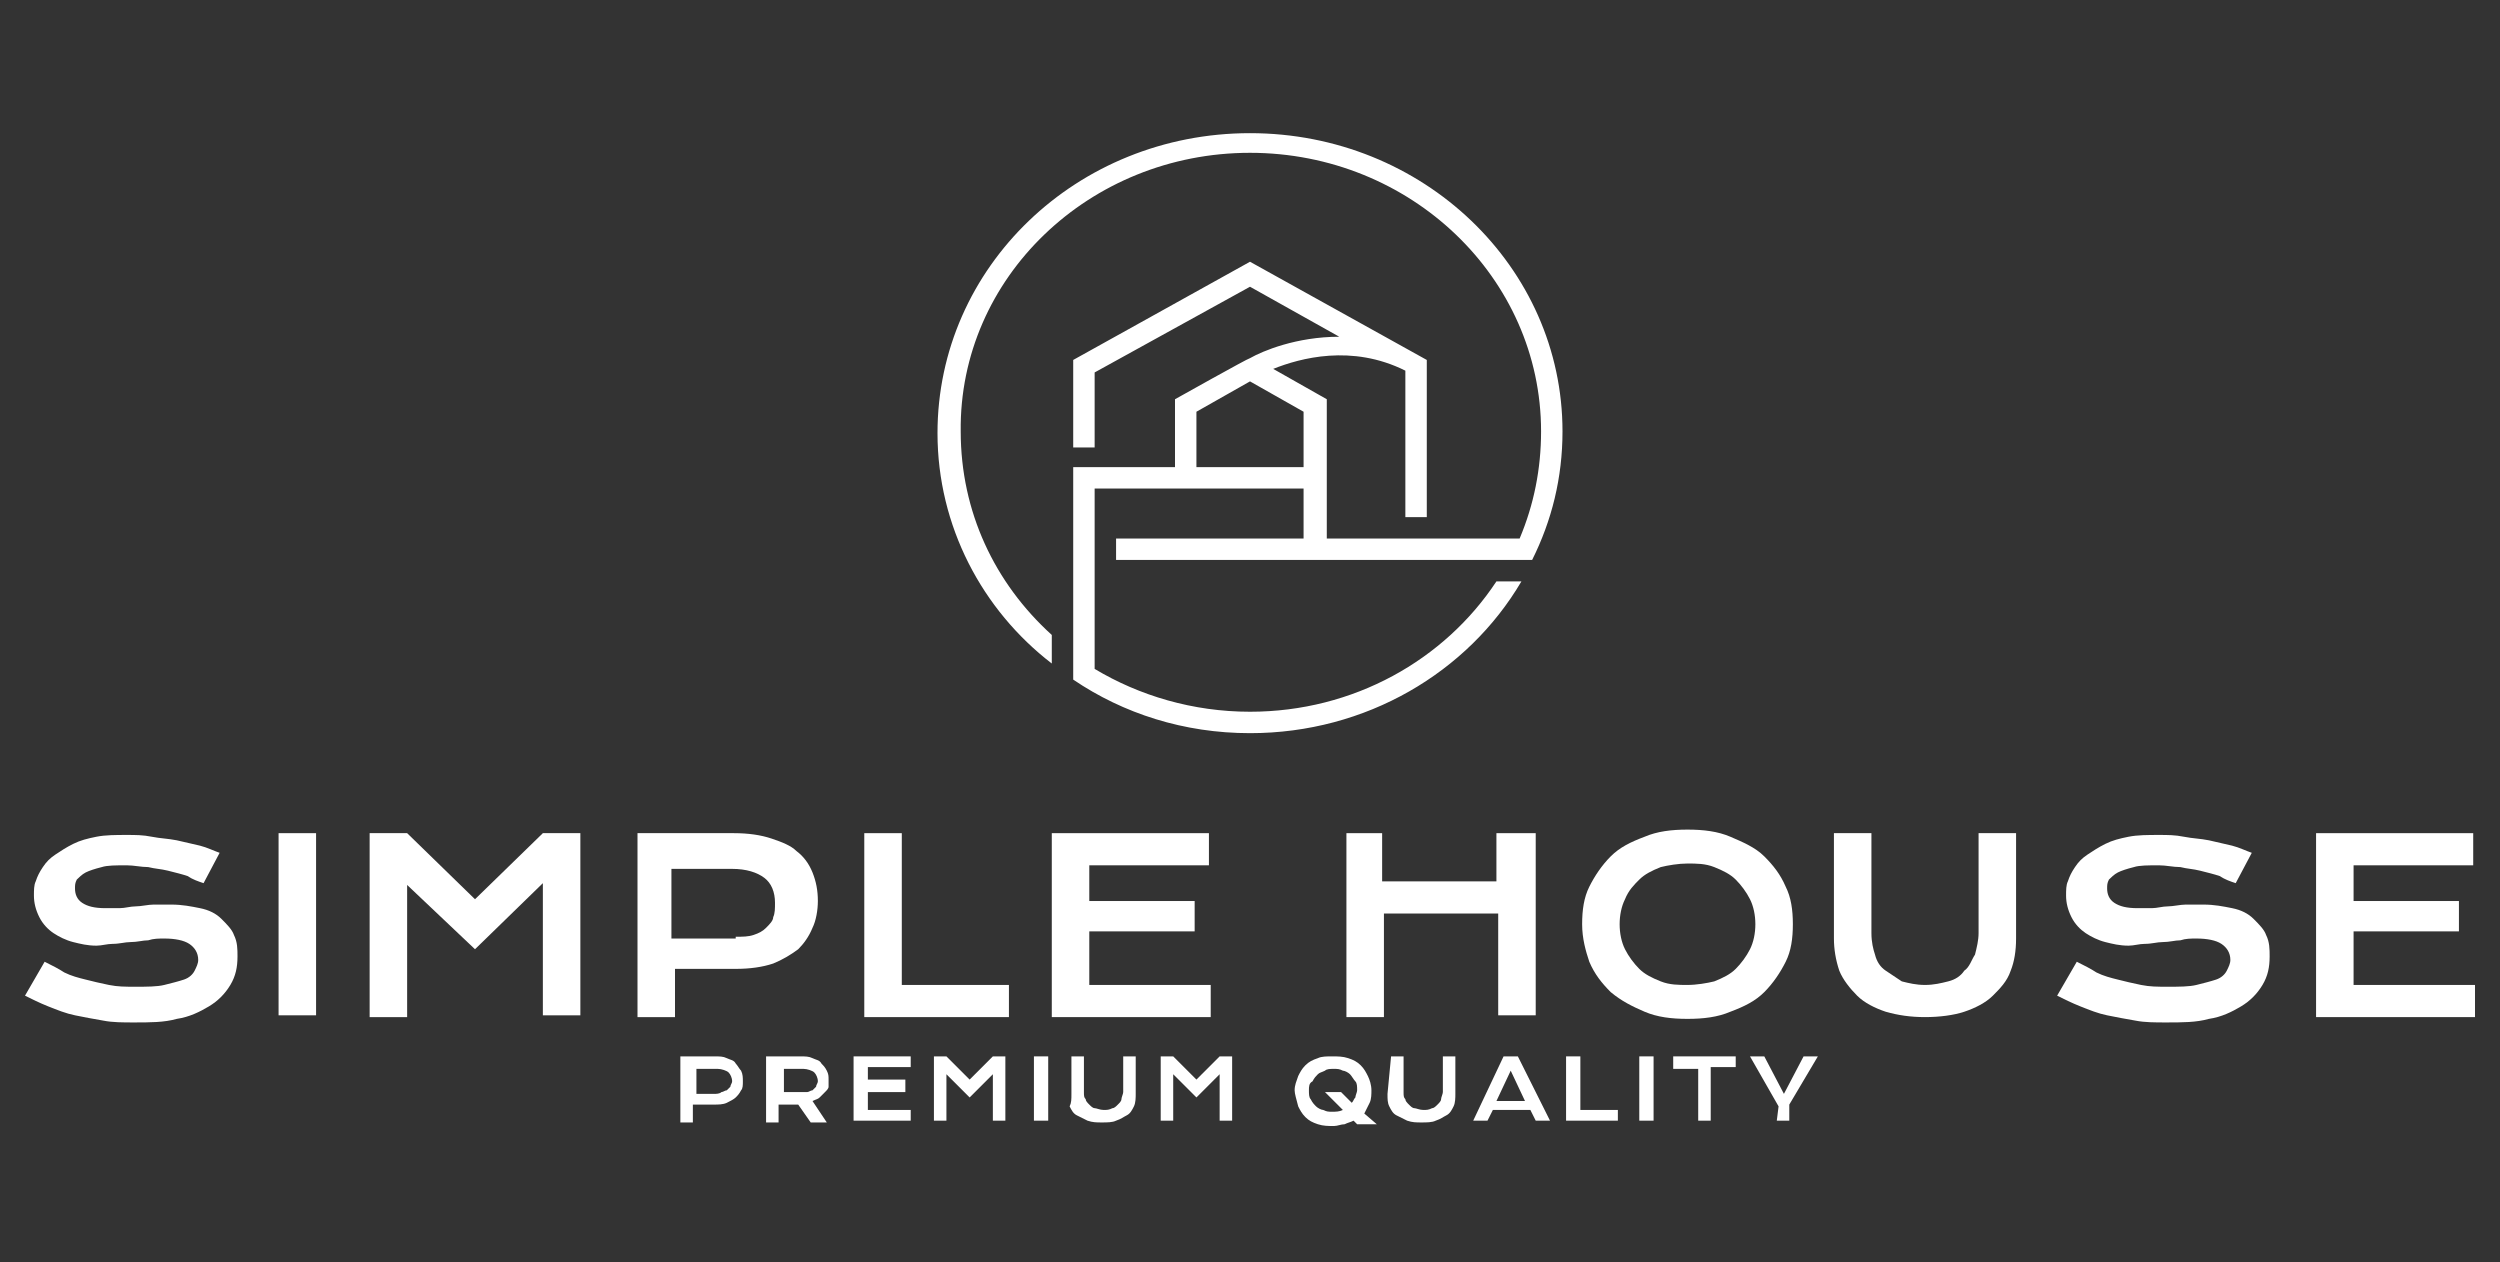 <svg width="200" height="101" viewBox="0 0 200 101" fill="none" xmlns="http://www.w3.org/2000/svg">
<rect x="0" y="0" width="200" height="101" fill="#333333" stroke="none"/>
<g clip-path="url(#clip0_110_762)">
<g clip-path="url(#clip1_110_762)">
<path d="M100 10.653C86.143 10.653 75 21.368 75 34.653C75 42.082 78.571 48.796 84.143 53.082V50.796C79.571 46.653 76.857 40.939 76.857 34.511C76.714 22.225 87.143 12.225 100 12.225C112.857 12.225 123.286 22.225 123.286 34.511C123.286 37.511 122.714 40.368 121.571 43.082H106.143V31.939L101.857 29.511C104 28.653 108.143 27.511 112.429 29.653V41.368H114.143V28.796L100 20.939L85.857 28.796V35.796H87.571V29.796L100 22.939L107.143 26.939C103.714 26.939 101 28.082 100 28.653C99.857 28.653 94 31.939 94 31.939V37.368H85.857V54.368C89.857 57.082 94.714 58.653 100 58.653C109.286 58.653 117.429 53.796 121.714 46.511H119.714C115.571 52.796 108.286 56.939 100 56.939C95.429 56.939 91.143 55.653 87.571 53.511V39.082H104.286V43.082H89.286V44.796H122.571C124.143 41.653 125 38.225 125 34.511C125 21.368 113.857 10.653 100 10.653ZM104.286 37.368H95.714V32.939L100 30.511L104.286 32.939V37.368Z" fill="white"/>
<path d="M3.571 76.939C4.143 77.225 4.714 77.51 5.143 77.796C5.714 78.082 6.286 78.225 6.857 78.367C7.429 78.51 8 78.653 8.714 78.796C9.429 78.939 10 78.939 10.857 78.939C11.714 78.939 12.571 78.939 13.143 78.796C13.714 78.653 14.286 78.51 14.714 78.367C15.143 78.225 15.429 77.939 15.571 77.653C15.714 77.367 15.857 77.082 15.857 76.796C15.857 76.225 15.571 75.796 15.143 75.51C14.714 75.225 14 75.082 13.143 75.082C12.714 75.082 12.286 75.082 11.857 75.225C11.429 75.225 11 75.367 10.429 75.367C10 75.367 9.571 75.51 9 75.51C8.571 75.51 8.143 75.653 7.714 75.653C7 75.653 6.429 75.51 5.857 75.367C5.286 75.225 4.714 74.939 4.286 74.653C3.857 74.367 3.429 73.939 3.143 73.367C2.857 72.796 2.714 72.225 2.714 71.653C2.714 71.225 2.714 70.796 2.857 70.51C3 70.082 3.143 69.796 3.429 69.367C3.714 68.939 4 68.653 4.429 68.367C4.857 68.082 5.286 67.796 5.857 67.51C6.429 67.225 7 67.082 7.714 66.939C8.429 66.796 9.286 66.796 10.143 66.796C10.857 66.796 11.429 66.796 12.143 66.939C12.857 67.082 13.429 67.082 14.143 67.225C14.714 67.367 15.429 67.51 16 67.653C16.571 67.796 17.143 68.082 17.571 68.225L16.286 70.653C15.857 70.51 15.429 70.367 15 70.082C14.571 69.939 14 69.796 13.429 69.653C12.857 69.51 12.429 69.51 11.857 69.367C11.286 69.367 10.714 69.225 10.143 69.225C9.286 69.225 8.571 69.225 8.143 69.367C7.571 69.51 7.143 69.653 6.857 69.796C6.571 69.939 6.286 70.225 6.143 70.367C6 70.653 6 70.796 6 71.082C6 71.51 6.143 71.939 6.571 72.225C7 72.51 7.571 72.653 8.429 72.653C8.714 72.653 9.143 72.653 9.571 72.653C10 72.653 10.429 72.51 10.857 72.51C11.286 72.51 11.857 72.367 12.286 72.367C12.714 72.367 13.286 72.367 13.714 72.367C14.571 72.367 15.286 72.51 16 72.653C16.714 72.796 17.286 73.082 17.714 73.51C18.143 73.939 18.571 74.367 18.714 74.796C19 75.367 19 75.939 19 76.51C19 77.367 18.857 78.082 18.429 78.796C18 79.51 17.429 80.082 16.714 80.51C16 80.939 15.143 81.367 14.143 81.51C13.143 81.796 12 81.796 10.714 81.796C9.857 81.796 9 81.796 8.286 81.653C7.429 81.51 6.714 81.367 6 81.225C5.286 81.082 4.571 80.796 3.857 80.51C3.143 80.225 2.571 79.939 2 79.653L3.571 76.939Z" fill="white"/>
<path d="M22.286 66.653H25.286V81.225H22.286V66.653Z" fill="white"/>
<path d="M29.571 66.653H32.571L38 71.939L43.429 66.653H46.429V81.225H43.429V70.653L38 75.939L32.571 70.796V81.368H29.571V66.653Z" fill="white"/>
<path d="M51 66.653H58.714C59.857 66.653 60.857 66.796 61.714 67.082C62.571 67.368 63.286 67.653 63.714 68.082C64.286 68.51 64.714 69.082 65 69.796C65.286 70.51 65.429 71.225 65.429 72.082C65.429 72.796 65.286 73.653 65 74.225C64.714 74.939 64.286 75.51 63.857 75.939C63.286 76.368 62.571 76.796 61.857 77.082C61 77.368 60 77.51 58.857 77.51H54V81.368H51V66.653ZM58.857 74.939C59.429 74.939 59.857 74.939 60.286 74.796C60.714 74.653 61 74.51 61.286 74.225C61.571 73.939 61.857 73.653 61.857 73.368C62 73.082 62 72.653 62 72.225C62 71.368 61.714 70.653 61.143 70.225C60.571 69.796 59.714 69.51 58.571 69.51H53.714V75.082H58.857V74.939Z" fill="white"/>
<path d="M69.143 66.653H72.143V78.796H80.714V81.368H69.143V66.653Z" fill="white"/>
<path d="M84.143 66.653H96.714V69.225H87.143V72.082H95.572V74.51H87.143V78.796H96.857V81.368H84.143V66.653Z" fill="white"/>
<path d="M107.571 66.653H110.571V70.51H119.714V66.653H122.857V81.225H119.857V73.082H110.714V81.368H107.714V66.653H107.571Z" fill="white"/>
<path d="M126.571 73.939C126.571 72.796 126.714 71.796 127.143 70.939C127.571 70.082 128.143 69.225 128.857 68.51C129.571 67.796 130.429 67.368 131.571 66.939C132.571 66.51 133.714 66.368 135 66.368C136.286 66.368 137.429 66.51 138.429 66.939C139.429 67.368 140.429 67.796 141.143 68.51C141.857 69.225 142.429 69.939 142.857 70.939C143.286 71.796 143.429 72.796 143.429 73.939C143.429 75.082 143.286 76.082 142.857 76.939C142.429 77.796 141.857 78.653 141.143 79.368C140.429 80.082 139.571 80.51 138.429 80.939C137.429 81.368 136.286 81.51 135 81.51C133.714 81.51 132.571 81.368 131.571 80.939C130.571 80.51 129.714 80.082 128.857 79.368C128.143 78.653 127.571 77.939 127.143 76.939C126.857 76.082 126.571 75.082 126.571 73.939ZM129.571 73.939C129.571 74.653 129.714 75.368 130 75.939C130.286 76.51 130.714 77.082 131.143 77.51C131.571 77.939 132.143 78.225 132.857 78.51C133.571 78.796 134.286 78.796 135 78.796C135.714 78.796 136.571 78.653 137.143 78.51C137.857 78.225 138.429 77.939 138.857 77.51C139.286 77.082 139.714 76.51 140 75.939C140.286 75.368 140.429 74.653 140.429 73.939C140.429 73.225 140.286 72.51 140 71.939C139.714 71.368 139.286 70.796 138.857 70.368C138.429 69.939 137.857 69.653 137.143 69.368C136.429 69.082 135.714 69.082 135 69.082C134.286 69.082 133.429 69.225 132.857 69.368C132.143 69.653 131.571 69.939 131.143 70.368C130.714 70.796 130.286 71.225 130 71.939C129.714 72.51 129.571 73.225 129.571 73.939Z" fill="white"/>
<path d="M146.714 66.653H149.714V74.653C149.714 75.368 149.857 75.939 150 76.368C150.143 76.939 150.429 77.368 150.857 77.653C151.286 77.939 151.714 78.225 152.143 78.51C152.714 78.653 153.286 78.796 154 78.796C154.714 78.796 155.286 78.653 155.857 78.51C156.429 78.368 156.857 78.082 157.143 77.653C157.571 77.368 157.714 76.796 158 76.368C158.143 75.796 158.286 75.225 158.286 74.653V66.653H161.286V75.082C161.286 76.082 161.143 76.939 160.857 77.653C160.571 78.51 160 79.082 159.429 79.653C158.857 80.225 158 80.653 157.143 80.939C156.286 81.225 155.143 81.368 154 81.368C152.857 81.368 151.857 81.225 150.857 80.939C150 80.653 149.143 80.225 148.571 79.653C148 79.082 147.429 78.368 147.143 77.653C146.857 76.796 146.714 75.939 146.714 75.082V66.653Z" fill="white"/>
<path d="M166.143 76.939C166.714 77.225 167.286 77.51 167.714 77.796C168.286 78.082 168.857 78.225 169.429 78.367C170 78.51 170.571 78.653 171.286 78.796C172 78.939 172.571 78.939 173.429 78.939C174.286 78.939 175.143 78.939 175.714 78.796C176.286 78.653 176.857 78.51 177.286 78.367C177.714 78.225 178 77.939 178.143 77.653C178.286 77.367 178.429 77.082 178.429 76.796C178.429 76.225 178.143 75.796 177.714 75.51C177.286 75.225 176.571 75.082 175.714 75.082C175.286 75.082 174.857 75.082 174.429 75.225C174 75.225 173.571 75.367 173 75.367C172.571 75.367 172.143 75.51 171.571 75.51C171.143 75.51 170.714 75.653 170.286 75.653C169.571 75.653 169 75.51 168.429 75.367C167.857 75.225 167.286 74.939 166.857 74.653C166.429 74.367 166 73.939 165.714 73.367C165.429 72.796 165.286 72.225 165.286 71.653C165.286 71.225 165.286 70.796 165.429 70.51C165.571 70.082 165.714 69.796 166 69.367C166.286 68.939 166.571 68.653 167 68.367C167.429 68.082 167.857 67.796 168.429 67.51C169 67.225 169.571 67.082 170.286 66.939C171 66.796 171.857 66.796 172.714 66.796C173.429 66.796 174 66.796 174.714 66.939C175.429 67.082 176 67.082 176.714 67.225C177.286 67.367 178 67.51 178.571 67.653C179.143 67.796 179.714 68.082 180.143 68.225L178.857 70.653C178.429 70.51 178 70.367 177.571 70.082C177.143 69.939 176.571 69.796 176 69.653C175.429 69.51 175 69.51 174.429 69.367C173.857 69.367 173.286 69.225 172.714 69.225C171.857 69.225 171.143 69.225 170.714 69.367C170.143 69.51 169.714 69.653 169.429 69.796C169.143 69.939 168.857 70.225 168.714 70.367C168.571 70.653 168.571 70.796 168.571 71.082C168.571 71.51 168.714 71.939 169.143 72.225C169.571 72.51 170.143 72.653 171 72.653C171.286 72.653 171.714 72.653 172.143 72.653C172.571 72.653 173 72.51 173.429 72.51C173.857 72.51 174.429 72.367 174.857 72.367C175.286 72.367 175.857 72.367 176.286 72.367C177.143 72.367 177.857 72.51 178.571 72.653C179.286 72.796 179.857 73.082 180.286 73.51C180.714 73.939 181.143 74.367 181.286 74.796C181.571 75.367 181.571 75.939 181.571 76.51C181.571 77.367 181.429 78.082 181 78.796C180.571 79.51 180 80.082 179.286 80.51C178.571 80.939 177.714 81.367 176.714 81.51C175.714 81.796 174.571 81.796 173.286 81.796C172.429 81.796 171.571 81.796 170.857 81.653C170 81.51 169.286 81.367 168.571 81.225C167.857 81.082 167.143 80.796 166.429 80.51C165.714 80.225 165.143 79.939 164.571 79.653L166.143 76.939Z" fill="white"/>
<path d="M185.286 66.653H197.857V69.225H188.286V72.082H196.714V74.51H188.286V78.796H198V81.368H185.286V66.653Z" fill="white"/>
<path d="M54.429 84.51H57.143C57.571 84.51 57.857 84.51 58.143 84.653C58.429 84.796 58.714 84.796 58.857 85.082C59 85.225 59.143 85.51 59.286 85.653C59.429 85.939 59.429 86.225 59.429 86.51C59.429 86.796 59.429 87.082 59.286 87.225C59.143 87.51 59 87.653 58.857 87.796C58.714 87.939 58.429 88.082 58.143 88.225C57.857 88.367 57.429 88.367 57.143 88.367H55.429V89.796H54.429V84.51ZM57.143 87.51C57.286 87.51 57.572 87.51 57.714 87.367C57.857 87.367 58 87.225 58.143 87.225C58.286 87.082 58.286 87.082 58.429 86.939C58.429 86.796 58.571 86.653 58.571 86.51C58.571 86.225 58.429 85.939 58.286 85.796C58.143 85.653 57.714 85.51 57.429 85.51H55.714V87.51H57.143Z" fill="white"/>
<path d="M61.286 84.51H64C64.429 84.51 64.714 84.51 65 84.653C65.286 84.796 65.571 84.796 65.714 85.082C65.857 85.225 66 85.367 66.143 85.653C66.286 85.939 66.286 86.082 66.286 86.367C66.286 86.51 66.286 86.796 66.286 86.939C66.286 87.082 66.143 87.225 66 87.367C65.857 87.51 65.714 87.653 65.571 87.796C65.429 87.939 65.286 87.939 65 88.082L66.143 89.796H64.857L63.857 88.367H62.286V89.796H61.286V84.51ZM64 87.367C64.143 87.367 64.429 87.367 64.571 87.367C64.714 87.367 64.857 87.225 65 87.225C65.143 87.082 65.143 87.082 65.286 86.939C65.286 86.796 65.429 86.653 65.429 86.51C65.429 86.225 65.286 85.939 65.143 85.796C65 85.653 64.571 85.51 64.286 85.51H62.714V87.367H64Z" fill="white"/>
<path d="M68.286 84.51H72.857V85.367H69.429V86.367H72.429V87.367H69.429V88.796H72.857V89.653H68.286V84.51Z" fill="white"/>
<path d="M74.714 84.51H75.714L77.571 86.367L79.429 84.51H80.429V89.653H79.429V85.939L77.571 87.796L75.714 85.939V89.653H74.714V84.51Z" fill="white"/>
<path d="M82.714 84.51H83.857V89.653H82.714V84.51Z" fill="white"/>
<path d="M85.714 84.51H86.714V87.367C86.714 87.653 86.714 87.796 86.857 87.939C86.857 88.082 87 88.225 87.143 88.367C87.286 88.51 87.429 88.653 87.571 88.653C87.714 88.653 88 88.796 88.286 88.796C88.571 88.796 88.714 88.796 89 88.653C89.143 88.653 89.286 88.51 89.428 88.367C89.571 88.225 89.714 88.082 89.714 87.939C89.714 87.796 89.857 87.51 89.857 87.367V84.51H90.857V87.51C90.857 87.796 90.857 88.225 90.714 88.51C90.571 88.796 90.428 89.082 90.143 89.225C89.857 89.367 89.714 89.51 89.286 89.653C89 89.796 88.571 89.796 88.143 89.796C87.714 89.796 87.429 89.796 87 89.653C86.714 89.51 86.429 89.367 86.143 89.225C85.857 89.082 85.714 88.796 85.571 88.51C85.714 88.225 85.714 87.939 85.714 87.51V84.51Z" fill="white"/>
<path d="M92.857 84.51H93.857L95.714 86.367L97.571 84.51H98.571V89.653H97.571V85.939L95.714 87.796L93.857 85.939V89.653H92.857V84.51Z" fill="white"/>
<path d="M103.571 87.225C103.571 86.796 103.714 86.51 103.857 86.082C104 85.796 104.143 85.51 104.429 85.225C104.714 84.939 105 84.796 105.429 84.653C105.714 84.51 106.143 84.51 106.571 84.51C107 84.51 107.429 84.51 107.857 84.653C108.286 84.796 108.571 84.939 108.857 85.225C109.143 85.51 109.286 85.796 109.429 86.082C109.571 86.367 109.714 86.796 109.714 87.225C109.714 87.51 109.714 87.939 109.571 88.225C109.429 88.51 109.286 88.796 109.143 89.082L110.143 89.939H108.571L108.286 89.653C108 89.796 107.857 89.796 107.571 89.939C107.286 89.939 107 90.082 106.714 90.082C106.286 90.082 105.857 90.082 105.429 89.939C105 89.796 104.714 89.653 104.429 89.367C104.143 89.082 104 88.796 103.857 88.51C103.714 87.939 103.571 87.51 103.571 87.225ZM104.714 87.225C104.714 87.51 104.714 87.796 104.857 87.939C105 88.225 105.143 88.367 105.286 88.51C105.429 88.653 105.714 88.796 105.857 88.796C106.143 88.939 106.286 88.939 106.571 88.939C106.857 88.939 107.143 88.939 107.429 88.796L106 87.367H107.286L108.143 88.225C108.286 88.082 108.286 87.939 108.429 87.796C108.429 87.653 108.571 87.367 108.571 87.225C108.571 86.939 108.571 86.653 108.429 86.51C108.286 86.367 108.143 86.082 108 85.939C107.857 85.796 107.571 85.653 107.429 85.653C107.143 85.51 107 85.51 106.714 85.51C106.429 85.51 106.143 85.51 106 85.653C105.714 85.796 105.571 85.796 105.429 85.939C105.286 86.082 105.143 86.225 105 86.51C104.714 86.653 104.714 86.939 104.714 87.225Z" fill="white"/>
<path d="M111.286 84.51H112.286V87.367C112.286 87.653 112.286 87.796 112.429 87.939C112.429 88.082 112.571 88.225 112.714 88.367C112.857 88.51 113 88.653 113.143 88.653C113.286 88.653 113.571 88.796 113.857 88.796C114.143 88.796 114.286 88.796 114.571 88.653C114.714 88.653 114.857 88.51 115 88.367C115.143 88.225 115.286 88.082 115.286 87.939C115.286 87.796 115.429 87.51 115.429 87.367V84.51H116.429V87.51C116.429 87.796 116.429 88.225 116.286 88.51C116.143 88.796 116 89.082 115.714 89.225C115.429 89.367 115.286 89.51 114.857 89.653C114.571 89.796 114.143 89.796 113.714 89.796C113.286 89.796 113 89.796 112.571 89.653C112.286 89.51 112 89.367 111.714 89.225C111.429 89.082 111.286 88.796 111.143 88.51C111 88.225 111 87.939 111 87.51L111.286 84.51Z" fill="white"/>
<path d="M120.286 84.51H121.429L124 89.653H122.857L122.429 88.796H119.429L119 89.653H117.857L120.286 84.51ZM122 88.082L120.857 85.653L119.714 88.082H122Z" fill="white"/>
<path d="M125.429 84.51H126.429V88.796H129.429V89.653H125.286V84.51H125.429Z" fill="white"/>
<path d="M131.143 84.51H132.286V89.653H131.143V84.51Z" fill="white"/>
<path d="M135.857 85.51H133.857V84.51H138.857V85.367H136.857V89.653H135.857V85.51Z" fill="white"/>
<path d="M142.286 88.51L140 84.51H141.143L142.714 87.51L144.286 84.51H145.429L143.143 88.367V89.653H142.143L142.286 88.51Z" fill="white"/>
</g>
</g>
<defs>
<clipPath id="clip0_110_762">
<rect width="200" height="100" fill="white" transform="translate(0 0.225)"/>
</clipPath>
<clipPath id="clip1_110_762">
<rect width="200" height="100" fill="white" transform="translate(0 0.225)"/>
</clipPath>
</defs>
</svg>

